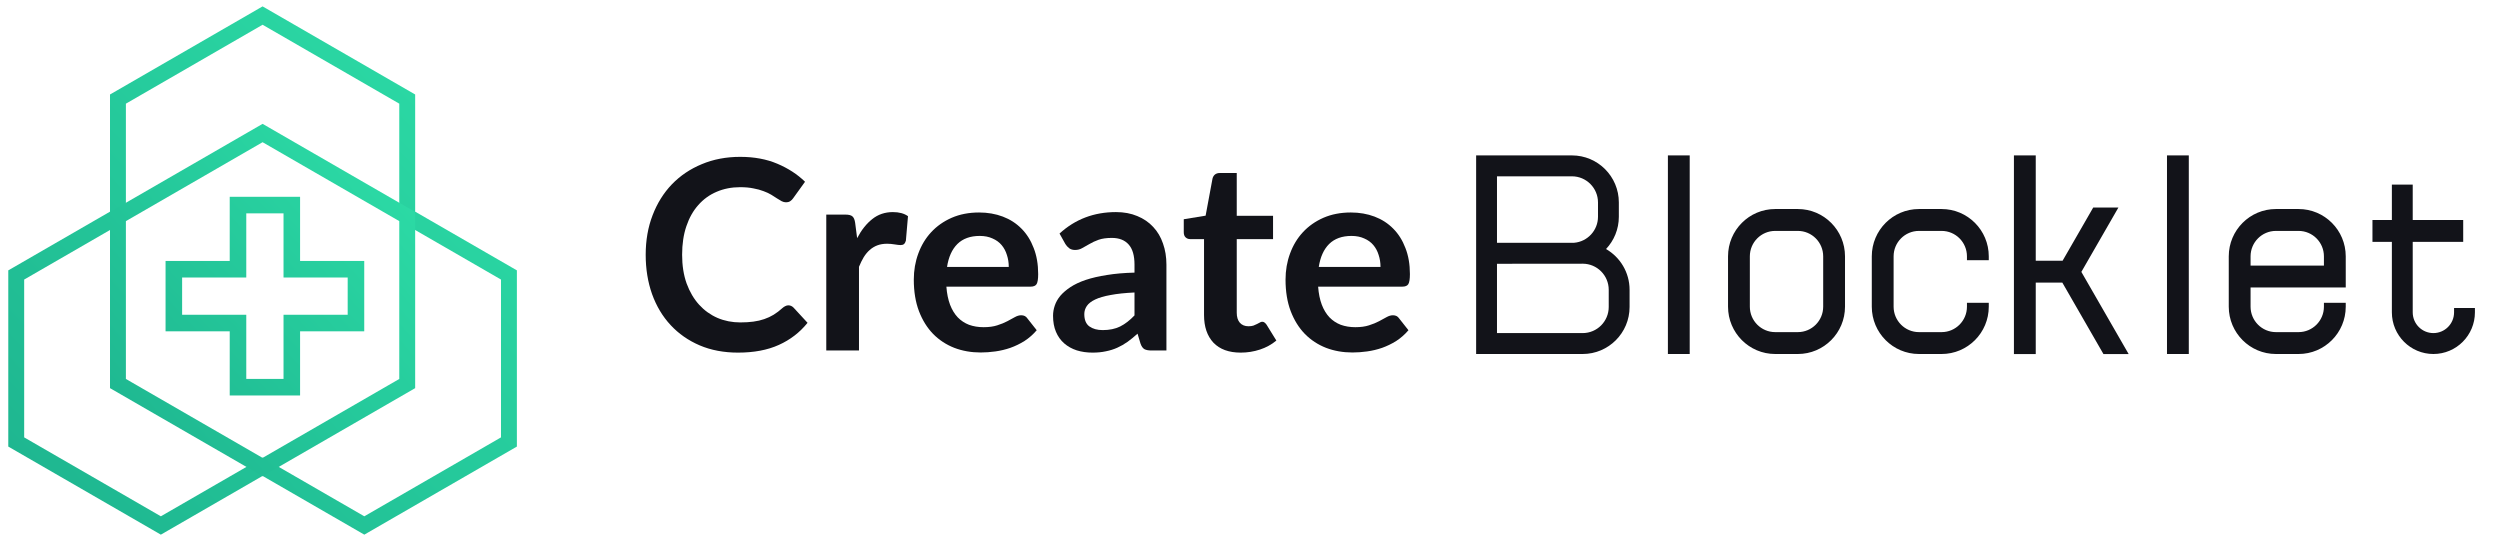 <svg width="302" height="65" viewBox="0 0 302 65" fill="none" xmlns="http://www.w3.org/2000/svg">
<path d="M95.232 36.884C95.467 36.884 95.675 36.975 95.856 37.156L97.552 38.996C96.613 40.159 95.456 41.05 94.08 41.668C92.715 42.287 91.072 42.596 89.152 42.596C87.435 42.596 85.888 42.303 84.512 41.716C83.147 41.13 81.979 40.314 81.008 39.268C80.037 38.223 79.291 36.975 78.768 35.524C78.256 34.074 78 32.49 78 30.772C78 29.034 78.277 27.444 78.832 26.004C79.387 24.554 80.165 23.306 81.168 22.26C82.181 21.215 83.387 20.404 84.784 19.828C86.181 19.242 87.728 18.948 89.424 18.948C91.109 18.948 92.603 19.226 93.904 19.78C95.216 20.335 96.331 21.06 97.248 21.956L95.808 23.956C95.723 24.084 95.611 24.196 95.472 24.292C95.344 24.388 95.163 24.436 94.928 24.436C94.768 24.436 94.603 24.394 94.432 24.308C94.261 24.212 94.075 24.1 93.872 23.972C93.669 23.834 93.435 23.684 93.168 23.524C92.901 23.364 92.592 23.22 92.24 23.092C91.888 22.954 91.477 22.842 91.008 22.756C90.549 22.66 90.016 22.612 89.408 22.612C88.373 22.612 87.424 22.799 86.56 23.172C85.707 23.535 84.971 24.068 84.352 24.772C83.733 25.466 83.253 26.319 82.912 27.332C82.571 28.335 82.4 29.482 82.4 30.772C82.4 32.074 82.581 33.231 82.944 34.244C83.317 35.258 83.819 36.111 84.448 36.804C85.077 37.498 85.819 38.031 86.672 38.404C87.525 38.767 88.443 38.948 89.424 38.948C90.011 38.948 90.539 38.916 91.008 38.852C91.488 38.788 91.925 38.687 92.32 38.548C92.725 38.41 93.104 38.234 93.456 38.02C93.819 37.796 94.176 37.524 94.528 37.204C94.635 37.108 94.747 37.034 94.864 36.98C94.981 36.916 95.104 36.884 95.232 36.884Z" fill="#121319"/>
<path d="M103.542 28.772C104.054 27.791 104.662 27.023 105.366 26.468C106.07 25.903 106.902 25.62 107.862 25.62C108.619 25.62 109.227 25.786 109.686 26.116L109.43 29.076C109.376 29.268 109.296 29.407 109.19 29.492C109.094 29.567 108.96 29.604 108.79 29.604C108.63 29.604 108.39 29.578 108.07 29.524C107.76 29.471 107.456 29.444 107.158 29.444C106.72 29.444 106.331 29.508 105.99 29.636C105.648 29.764 105.339 29.951 105.062 30.196C104.795 30.431 104.555 30.719 104.342 31.06C104.139 31.402 103.947 31.791 103.766 32.228V42.34H99.814V25.924H102.134C102.539 25.924 102.822 25.999 102.982 26.148C103.142 26.287 103.248 26.543 103.302 26.916L103.542 28.772Z" fill="#121319"/>
<path d="M121.859 32.244C121.859 31.732 121.784 31.252 121.635 30.804C121.496 30.346 121.283 29.946 120.995 29.604C120.707 29.263 120.339 28.996 119.891 28.804C119.453 28.602 118.941 28.5 118.355 28.5C117.213 28.5 116.312 28.826 115.651 29.476C115 30.127 114.584 31.05 114.403 32.244H121.859ZM114.323 34.628C114.387 35.471 114.536 36.202 114.771 36.82C115.005 37.428 115.315 37.935 115.699 38.34C116.083 38.735 116.536 39.034 117.059 39.236C117.592 39.428 118.179 39.524 118.819 39.524C119.459 39.524 120.008 39.45 120.467 39.3C120.936 39.151 121.341 38.986 121.683 38.804C122.035 38.623 122.339 38.458 122.595 38.308C122.861 38.159 123.117 38.084 123.363 38.084C123.693 38.084 123.939 38.207 124.099 38.452L125.235 39.892C124.797 40.404 124.307 40.836 123.763 41.188C123.219 41.53 122.648 41.807 122.051 42.02C121.464 42.223 120.861 42.367 120.243 42.452C119.635 42.538 119.043 42.58 118.467 42.58C117.325 42.58 116.264 42.394 115.283 42.02C114.301 41.636 113.448 41.076 112.722 40.34C111.997 39.594 111.427 38.676 111.011 37.588C110.595 36.49 110.387 35.22 110.387 33.78C110.387 32.66 110.568 31.61 110.931 30.628C111.293 29.636 111.811 28.778 112.483 28.052C113.165 27.316 113.992 26.735 114.963 26.308C115.944 25.882 117.048 25.668 118.275 25.668C119.309 25.668 120.264 25.834 121.139 26.164C122.013 26.495 122.765 26.98 123.395 27.62C124.024 28.25 124.515 29.028 124.867 29.956C125.229 30.874 125.411 31.924 125.411 33.108C125.411 33.706 125.347 34.111 125.219 34.324C125.091 34.527 124.845 34.628 124.483 34.628H114.323Z" fill="#121319"/>
<path d="M137.048 35.332C135.907 35.386 134.947 35.487 134.168 35.636C133.39 35.775 132.766 35.956 132.296 36.18C131.827 36.404 131.491 36.666 131.288 36.964C131.086 37.263 130.984 37.588 130.984 37.94C130.984 38.634 131.187 39.13 131.592 39.428C132.008 39.727 132.547 39.876 133.208 39.876C134.019 39.876 134.718 39.732 135.304 39.444C135.902 39.146 136.483 38.698 137.048 38.1V35.332ZM127.992 28.212C129.88 26.484 132.152 25.62 134.808 25.62C135.768 25.62 136.627 25.78 137.384 26.1C138.142 26.41 138.782 26.847 139.304 27.412C139.827 27.967 140.222 28.634 140.488 29.412C140.766 30.191 140.904 31.044 140.904 31.972V42.34H139.112C138.739 42.34 138.451 42.287 138.248 42.18C138.046 42.063 137.886 41.834 137.768 41.492L137.416 40.308C137 40.682 136.595 41.012 136.2 41.3C135.806 41.578 135.395 41.812 134.968 42.004C134.542 42.196 134.083 42.34 133.592 42.436C133.112 42.543 132.579 42.596 131.992 42.596C131.299 42.596 130.659 42.506 130.072 42.324C129.486 42.132 128.979 41.85 128.552 41.476C128.126 41.103 127.795 40.639 127.56 40.084C127.326 39.53 127.208 38.884 127.208 38.148C127.208 37.732 127.278 37.322 127.416 36.916C127.555 36.5 127.779 36.106 128.088 35.732C128.408 35.359 128.819 35.007 129.32 34.676C129.822 34.346 130.435 34.058 131.16 33.812C131.896 33.567 132.75 33.37 133.72 33.22C134.691 33.06 135.8 32.964 137.048 32.932V31.972C137.048 30.874 136.814 30.063 136.344 29.54C135.875 29.007 135.198 28.74 134.312 28.74C133.672 28.74 133.139 28.815 132.712 28.964C132.296 29.114 131.928 29.284 131.608 29.476C131.288 29.658 130.995 29.823 130.728 29.972C130.472 30.122 130.184 30.196 129.864 30.196C129.587 30.196 129.352 30.127 129.16 29.988C128.968 29.839 128.814 29.668 128.696 29.476L127.992 28.212Z" fill="#121319"/>
<path d="M149.88 42.596C148.45 42.596 147.351 42.196 146.583 41.396C145.826 40.586 145.447 39.471 145.447 38.052V28.884H143.767C143.554 28.884 143.373 28.815 143.223 28.676C143.074 28.538 142.999 28.33 142.999 28.052V26.484L145.639 26.052L146.471 21.572C146.525 21.359 146.626 21.194 146.775 21.076C146.925 20.959 147.117 20.9 147.352 20.9H149.399V26.068H153.784V28.884H149.399V37.78C149.399 38.292 149.522 38.692 149.767 38.98C150.023 39.268 150.37 39.412 150.807 39.412C151.053 39.412 151.255 39.386 151.415 39.332C151.586 39.268 151.73 39.204 151.847 39.14C151.975 39.076 152.087 39.018 152.183 38.964C152.279 38.9 152.375 38.868 152.471 38.868C152.589 38.868 152.685 38.9 152.759 38.964C152.834 39.018 152.914 39.103 152.999 39.22L154.183 41.14C153.607 41.62 152.946 41.983 152.2 42.228C151.453 42.474 150.68 42.596 149.88 42.596Z" fill="#121319"/>
<path d="M166.765 32.244C166.765 31.732 166.69 31.252 166.541 30.804C166.402 30.346 166.189 29.946 165.901 29.604C165.613 29.263 165.245 28.996 164.797 28.804C164.359 28.602 163.847 28.5 163.261 28.5C162.119 28.5 161.218 28.826 160.557 29.476C159.906 30.127 159.49 31.05 159.309 32.244H166.765ZM159.229 34.628C159.293 35.471 159.442 36.202 159.677 36.82C159.911 37.428 160.221 37.935 160.605 38.34C160.989 38.735 161.442 39.034 161.965 39.236C162.498 39.428 163.085 39.524 163.725 39.524C164.365 39.524 164.914 39.45 165.373 39.3C165.842 39.151 166.247 38.986 166.589 38.804C166.941 38.623 167.245 38.458 167.501 38.308C167.767 38.159 168.023 38.084 168.269 38.084C168.599 38.084 168.845 38.207 169.005 38.452L170.141 39.892C169.703 40.404 169.213 40.836 168.669 41.188C168.125 41.53 167.554 41.807 166.957 42.02C166.37 42.223 165.767 42.367 165.149 42.452C164.541 42.538 163.949 42.58 163.373 42.58C162.231 42.58 161.17 42.394 160.189 42.02C159.207 41.636 158.354 41.076 157.629 40.34C156.903 39.594 156.333 38.676 155.917 37.588C155.501 36.49 155.293 35.22 155.293 33.78C155.293 32.66 155.474 31.61 155.837 30.628C156.199 29.636 156.717 28.778 157.389 28.052C158.071 27.316 158.898 26.735 159.869 26.308C160.85 25.882 161.954 25.668 163.181 25.668C164.215 25.668 165.17 25.834 166.045 26.164C166.919 26.495 167.671 26.98 168.301 27.62C168.93 28.25 169.421 29.028 169.773 29.956C170.135 30.874 170.317 31.924 170.317 33.108C170.317 33.706 170.253 34.111 170.125 34.324C169.997 34.527 169.751 34.628 169.389 34.628H159.229Z" fill="#121319"/>
<path fill-rule="evenodd" clip-rule="evenodd" d="M178.317 42.763V18.773H189.888C193.019 18.773 195.556 21.317 195.556 24.457V26.181C195.556 27.692 194.968 29.065 194.009 30.083C195.709 31.065 196.853 32.905 196.853 35.012V37.079C196.853 40.218 194.315 42.763 191.185 42.763H178.317ZM180.836 29.328H190.148C191.766 29.196 193.038 27.837 193.038 26.181V24.457C193.038 22.713 191.628 21.299 189.889 21.299H180.836V29.328ZM180.836 40.237V31.865L191.186 31.855C192.925 31.855 194.334 33.268 194.334 35.013V37.079C194.334 38.823 192.925 40.237 191.186 40.237H180.836ZM204.117 18.773V42.763H201.482V18.773H204.117ZM217.178 25.25H214.445C211.297 25.25 208.746 27.809 208.746 30.966V37.047C208.746 40.204 211.297 42.763 214.445 42.763H217.178C220.325 42.763 222.877 40.204 222.877 37.047V30.966C222.877 27.809 220.325 25.25 217.178 25.25ZM214.445 27.894C212.753 27.894 211.381 29.269 211.381 30.966V37.047C211.381 38.745 212.753 40.12 214.445 40.12H217.178C218.87 40.12 220.241 38.745 220.241 37.047V30.966C220.241 29.269 218.87 27.894 217.178 27.894H214.445ZM245.918 42.773V34.142H249.131L254.099 42.773H257.143L251.428 32.845L255.904 25.07H252.861L249.16 31.499H245.918V18.773H243.282V42.773H245.918ZM237.608 31.434V30.966C237.608 29.269 236.237 27.894 234.544 27.894H231.812C230.12 27.894 228.748 29.269 228.748 30.966V37.047C228.748 38.744 230.12 40.12 231.812 40.12H234.544C236.237 40.12 237.608 38.744 237.608 37.047V36.58H240.244V37.047C240.244 40.204 237.692 42.763 234.544 42.763H231.812C228.664 42.763 226.112 40.204 226.112 37.047V30.966C226.112 27.809 228.664 25.25 231.812 25.25H234.544C237.692 25.25 240.244 27.809 240.244 30.966V31.434H237.608ZM264.407 42.763V18.773H261.772V42.763H264.407ZM271.869 34.729V37.047C271.869 38.744 273.241 40.12 274.933 40.12H277.666C279.358 40.12 280.73 38.744 280.73 37.047V36.58H283.365V37.047C283.365 40.204 280.814 42.763 277.666 42.763H274.933C271.786 42.763 269.234 40.204 269.234 37.047V30.966C269.234 27.809 271.786 25.25 274.933 25.25H277.666C280.814 25.25 283.365 27.809 283.365 30.966V32.086H283.366V34.729H271.869ZM280.73 32.086H271.869V30.966C271.869 29.269 273.241 27.894 274.933 27.894H277.666C279.358 27.894 280.73 29.269 280.73 30.966V32.086ZM288.938 29.217H286.593V26.574H288.938V22.303H291.457V26.574H297.555V29.217H291.457V37.733C291.457 39.116 292.575 40.237 293.954 40.237C295.333 40.237 296.451 39.116 296.451 37.733V37.207H298.97V37.733C298.97 40.511 296.724 42.763 293.954 42.763C291.184 42.763 288.938 40.511 288.938 37.733V29.217Z" fill="#121319"/>
<path fill-rule="evenodd" clip-rule="evenodd" d="M50.152 11.414L31.72 0.772L13.288 11.414V25.567L1 32.661V53.945L19.432 64.586L31.69 57.509L31.72 57.526L31.75 57.509L44.008 64.586L62.44 53.945V32.661L50.152 25.567V11.414ZM60.52 33.77L48.232 26.675V12.523L31.72 2.989L15.208 12.523V26.675L2.92 33.77V52.836L19.432 62.369L31.69 55.292L31.72 55.309L31.75 55.292L44.008 62.369L60.52 52.836V33.77Z" fill="url(#paint0_linear_2412_11131)"/>
<path fill-rule="evenodd" clip-rule="evenodd" d="M31.72 14.961L50.152 25.603V46.887L31.72 57.528L13.288 46.887V25.603L31.72 14.961ZM31.72 17.178L15.208 26.712V45.778L31.72 55.311L48.232 45.778V26.712L31.72 17.178Z" fill="url(#paint1_linear_2412_11131)"/>
<path fill-rule="evenodd" clip-rule="evenodd" d="M22 33.523H29.75V25.773H34.25V33.523H42V38.023H34.25V45.773H29.75V38.023H22V33.523ZM27.75 40.023H20V31.523H27.75V23.773H36.25V31.523H44V40.023H36.25V47.773H27.75V40.023Z" fill="url(#paint2_linear_2412_11131)"/>
<defs>
<linearGradient id="paint0_linear_2412_11131" x1="31.72" y1="-31.134" x2="-32.048" y2="30.261" gradientUnits="userSpaceOnUse">
<stop stop-color="#2EDFA8"/>
<stop offset="0.504" stop-color="#25C99B"/>
<stop offset="1" stop-color="#1DB38E"/>
</linearGradient>
<linearGradient id="paint1_linear_2412_11131" x1="31.72" y1="-6.322" x2="-10.41" y2="30.164" gradientUnits="userSpaceOnUse">
<stop stop-color="#2EDFA8"/>
<stop offset="0.504" stop-color="#25C99B"/>
<stop offset="1" stop-color="#1DB38E"/>
</linearGradient>
<linearGradient id="paint2_linear_2412_11131" x1="32.947" y1="-4.165" x2="-6.943" y2="32.965" gradientUnits="userSpaceOnUse">
<stop stop-color="#2EDFA8"/>
<stop offset="0.504" stop-color="#25C99B"/>
<stop offset="1" stop-color="#1DB38E"/>
</linearGradient>
</defs>
</svg>
